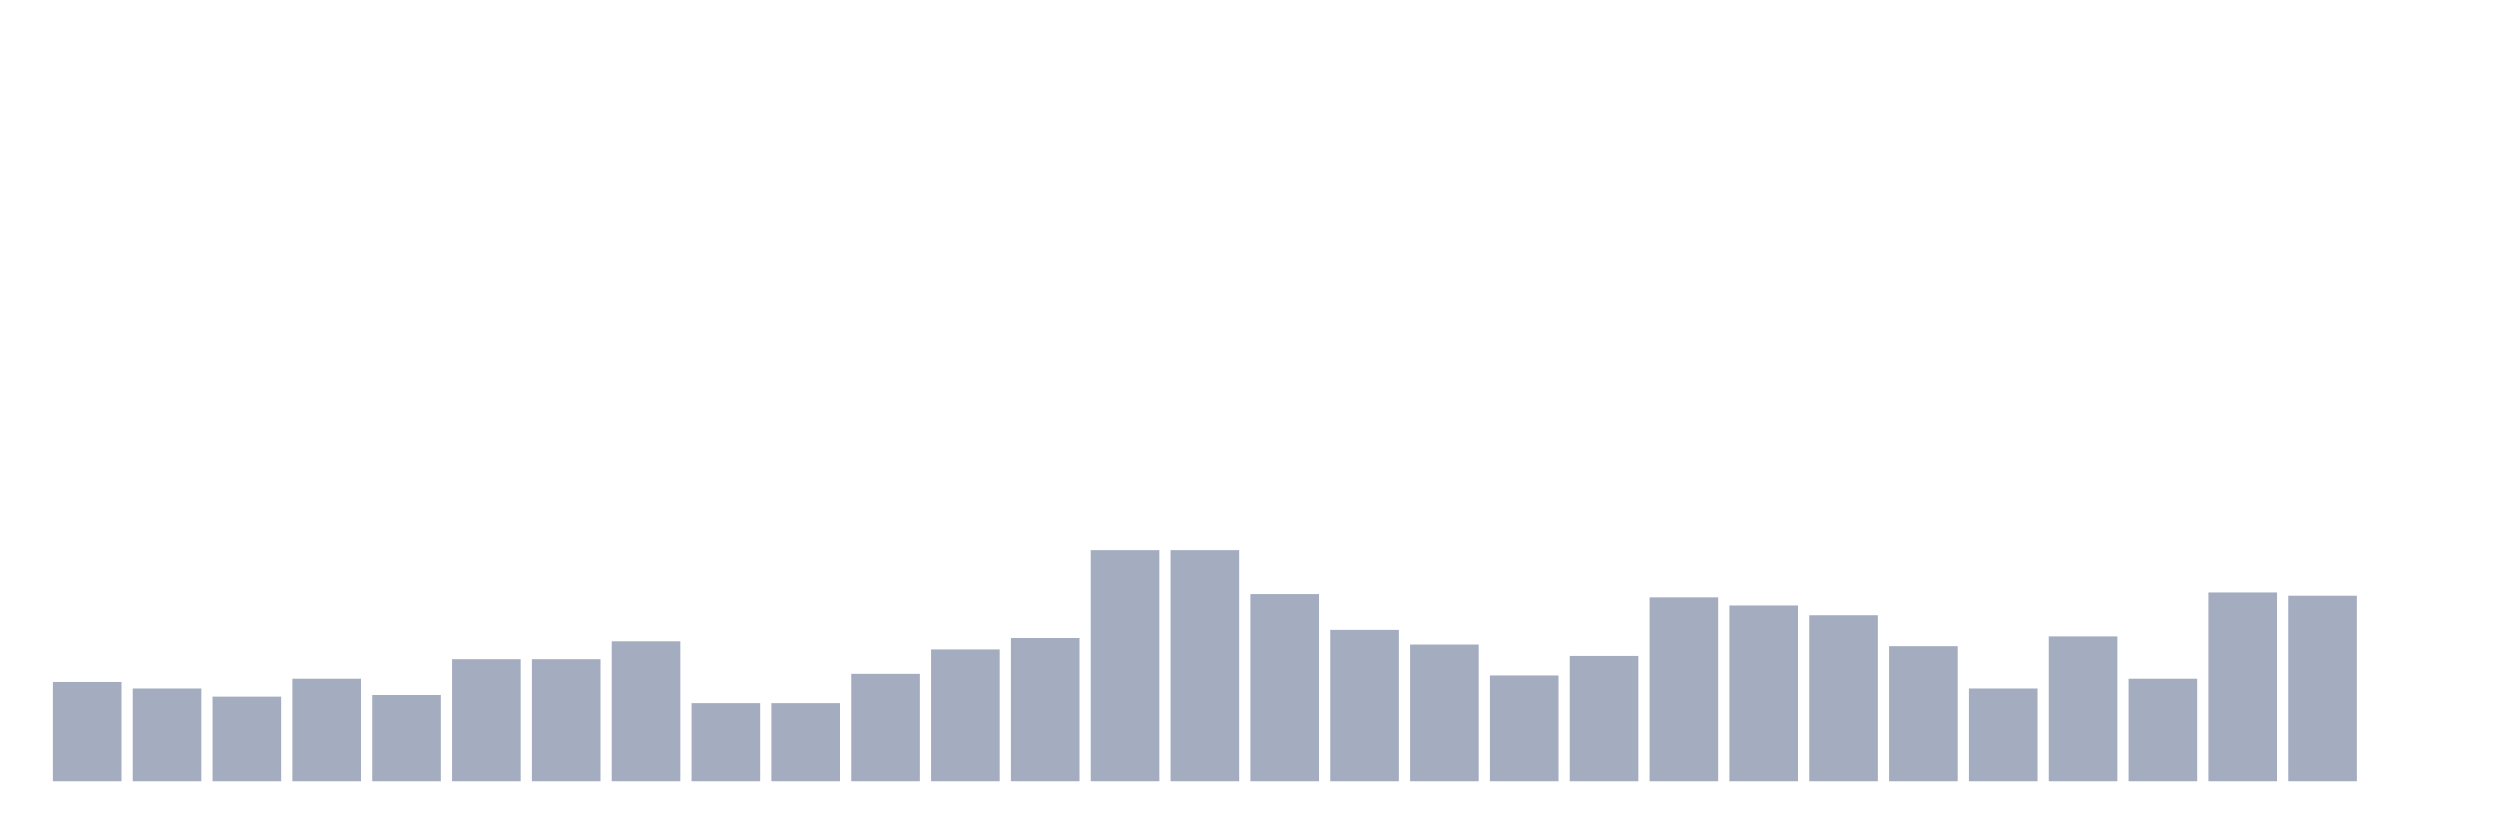 <svg xmlns="http://www.w3.org/2000/svg" viewBox="0 0 480 160"><g transform="translate(10,10)"><rect class="bar" x="0.153" width="13.175" y="120.938" height="19.062" fill="rgb(164,173,192)"></rect><rect class="bar" x="15.482" width="13.175" y="122.188" height="17.812" fill="rgb(164,173,192)"></rect><rect class="bar" x="30.81" width="13.175" y="123.75" height="16.25" fill="rgb(164,173,192)"></rect><rect class="bar" x="46.138" width="13.175" y="120.312" height="19.688" fill="rgb(164,173,192)"></rect><rect class="bar" x="61.466" width="13.175" y="123.438" height="16.562" fill="rgb(164,173,192)"></rect><rect class="bar" x="76.794" width="13.175" y="116.562" height="23.438" fill="rgb(164,173,192)"></rect><rect class="bar" x="92.123" width="13.175" y="116.562" height="23.438" fill="rgb(164,173,192)"></rect><rect class="bar" x="107.451" width="13.175" y="113.125" height="26.875" fill="rgb(164,173,192)"></rect><rect class="bar" x="122.779" width="13.175" y="125" height="15" fill="rgb(164,173,192)"></rect><rect class="bar" x="138.107" width="13.175" y="125" height="15" fill="rgb(164,173,192)"></rect><rect class="bar" x="153.436" width="13.175" y="119.375" height="20.625" fill="rgb(164,173,192)"></rect><rect class="bar" x="168.764" width="13.175" y="114.688" height="25.312" fill="rgb(164,173,192)"></rect><rect class="bar" x="184.092" width="13.175" y="112.5" height="27.5" fill="rgb(164,173,192)"></rect><rect class="bar" x="199.42" width="13.175" y="95.625" height="44.375" fill="rgb(164,173,192)"></rect><rect class="bar" x="214.748" width="13.175" y="95.625" height="44.375" fill="rgb(164,173,192)"></rect><rect class="bar" x="230.077" width="13.175" y="104.062" height="35.938" fill="rgb(164,173,192)"></rect><rect class="bar" x="245.405" width="13.175" y="110.938" height="29.062" fill="rgb(164,173,192)"></rect><rect class="bar" x="260.733" width="13.175" y="113.75" height="26.25" fill="rgb(164,173,192)"></rect><rect class="bar" x="276.061" width="13.175" y="119.688" height="20.312" fill="rgb(164,173,192)"></rect><rect class="bar" x="291.39" width="13.175" y="115.938" height="24.062" fill="rgb(164,173,192)"></rect><rect class="bar" x="306.718" width="13.175" y="104.688" height="35.312" fill="rgb(164,173,192)"></rect><rect class="bar" x="322.046" width="13.175" y="106.25" height="33.75" fill="rgb(164,173,192)"></rect><rect class="bar" x="337.374" width="13.175" y="108.125" height="31.875" fill="rgb(164,173,192)"></rect><rect class="bar" x="352.702" width="13.175" y="114.062" height="25.938" fill="rgb(164,173,192)"></rect><rect class="bar" x="368.031" width="13.175" y="122.188" height="17.812" fill="rgb(164,173,192)"></rect><rect class="bar" x="383.359" width="13.175" y="112.188" height="27.812" fill="rgb(164,173,192)"></rect><rect class="bar" x="398.687" width="13.175" y="120.312" height="19.688" fill="rgb(164,173,192)"></rect><rect class="bar" x="414.015" width="13.175" y="103.75" height="36.25" fill="rgb(164,173,192)"></rect><rect class="bar" x="429.344" width="13.175" y="104.375" height="35.625" fill="rgb(164,173,192)"></rect><rect class="bar" x="444.672" width="13.175" y="140" height="0" fill="rgb(164,173,192)"></rect></g></svg>